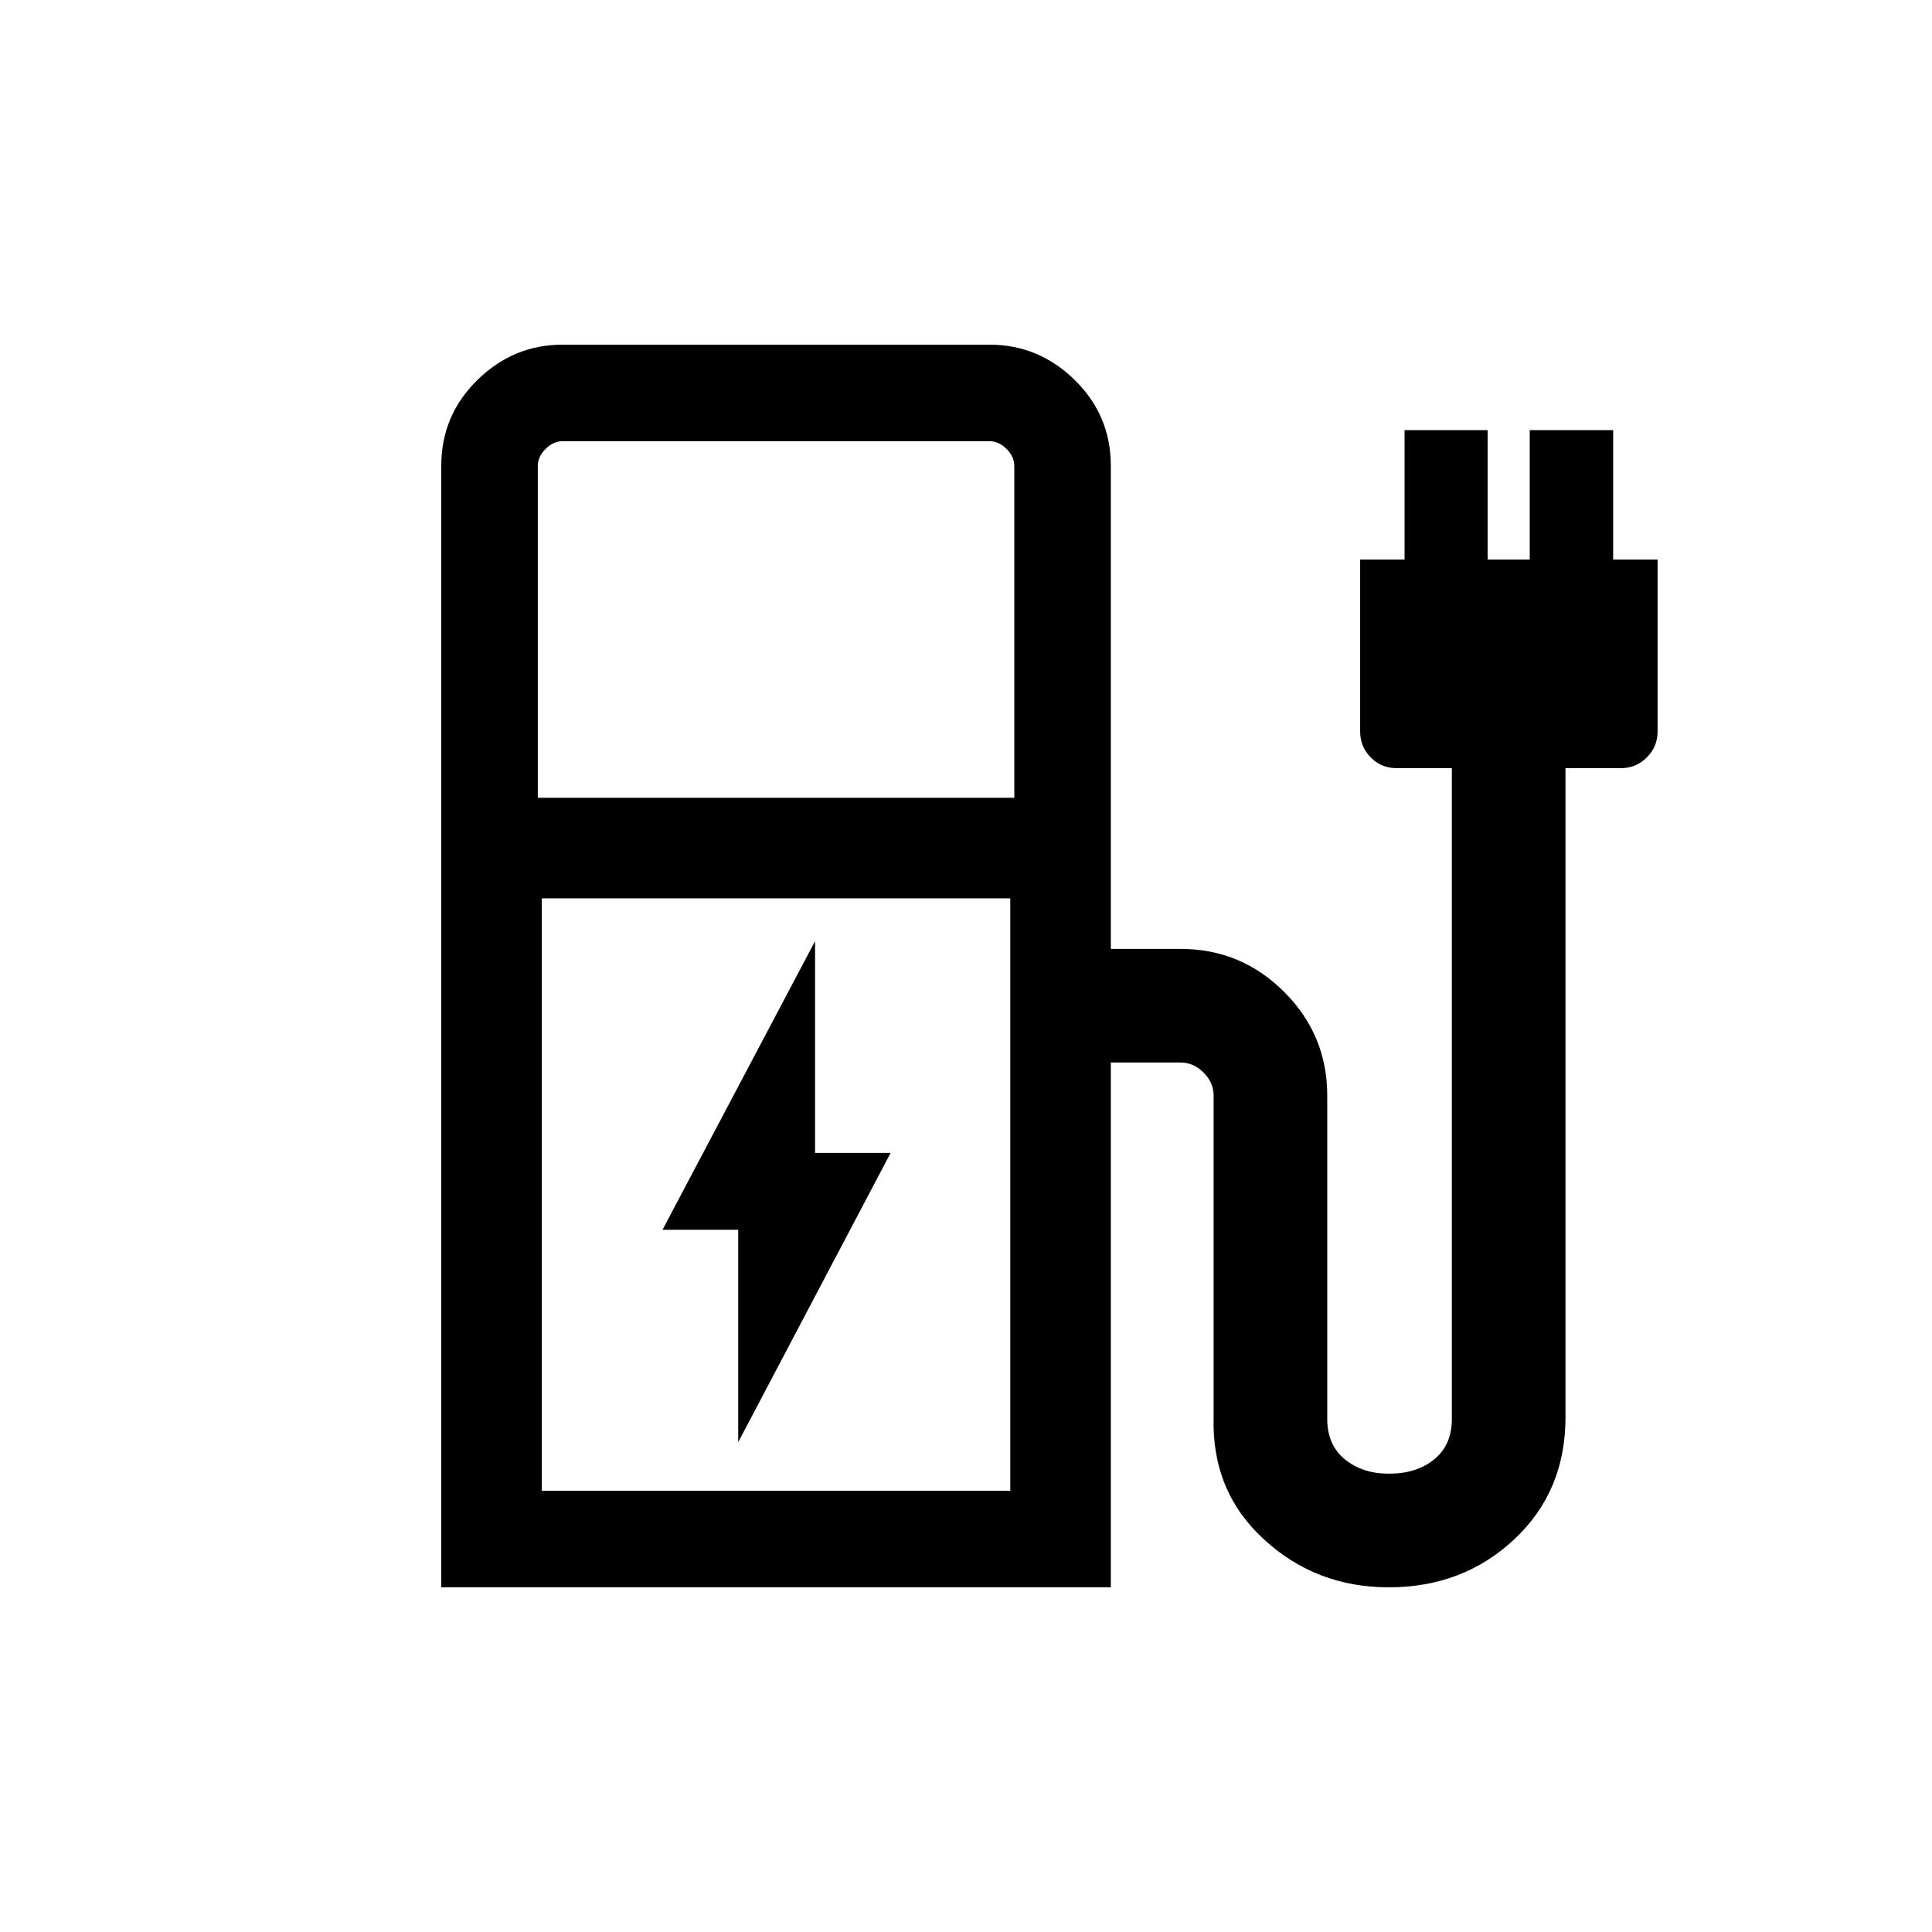 <svg xmlns="http://www.w3.org/2000/svg" height="20" viewBox="0 -960 960 960" width="20"><path d="m366.81-243.39 75.73-143.73H405v-105.23l-75.81 143.43h37.62v105.53Zm-99.58-320.19H504v-164.88q0-4.62-3.85-8.46-3.84-3.85-8.46-3.85H279.54q-4.62 0-8.46 3.85-3.85 3.84-3.85 8.46v164.88Zm2 344.35H502v-294.39H269.23v294.39Zm-49.96 47.96v-557.25q0-25.08 17.92-42.64 17.91-17.57 42.28-17.57h212.29q24.37 0 42.28 17.57 17.92 17.56 17.92 42.63v240.03h34.65q30.11 0 51.5 21.39 21.39 21.38 21.39 51.49v160.68q0 12.9 8.73 20.05 8.73 7.16 21.92 7.16 13.81 0 22.54-7.16 8.73-7.15 8.73-19.98v-323.44h-27.54q-7.54 0-12.79-5.34-5.24-5.34-5.24-12.89v-85.42h22.07v-64.31h41.27v64.31h20.92v-64.31h41.46v64.31h22.08v85.42q0 7.55-5.34 12.89-5.34 5.34-12.89 5.34h-27.54v322.66q0 36.69-25.45 60.53-25.46 23.85-62.41 23.85-36.06 0-62.02-23.85-25.96-23.84-24.96-60.53v-159.97q0-6.44-4.99-11.43-4.99-4.99-11.44-4.99h-34.65v260.77H219.27ZM502-219.23H269.23 502Z"/></svg>